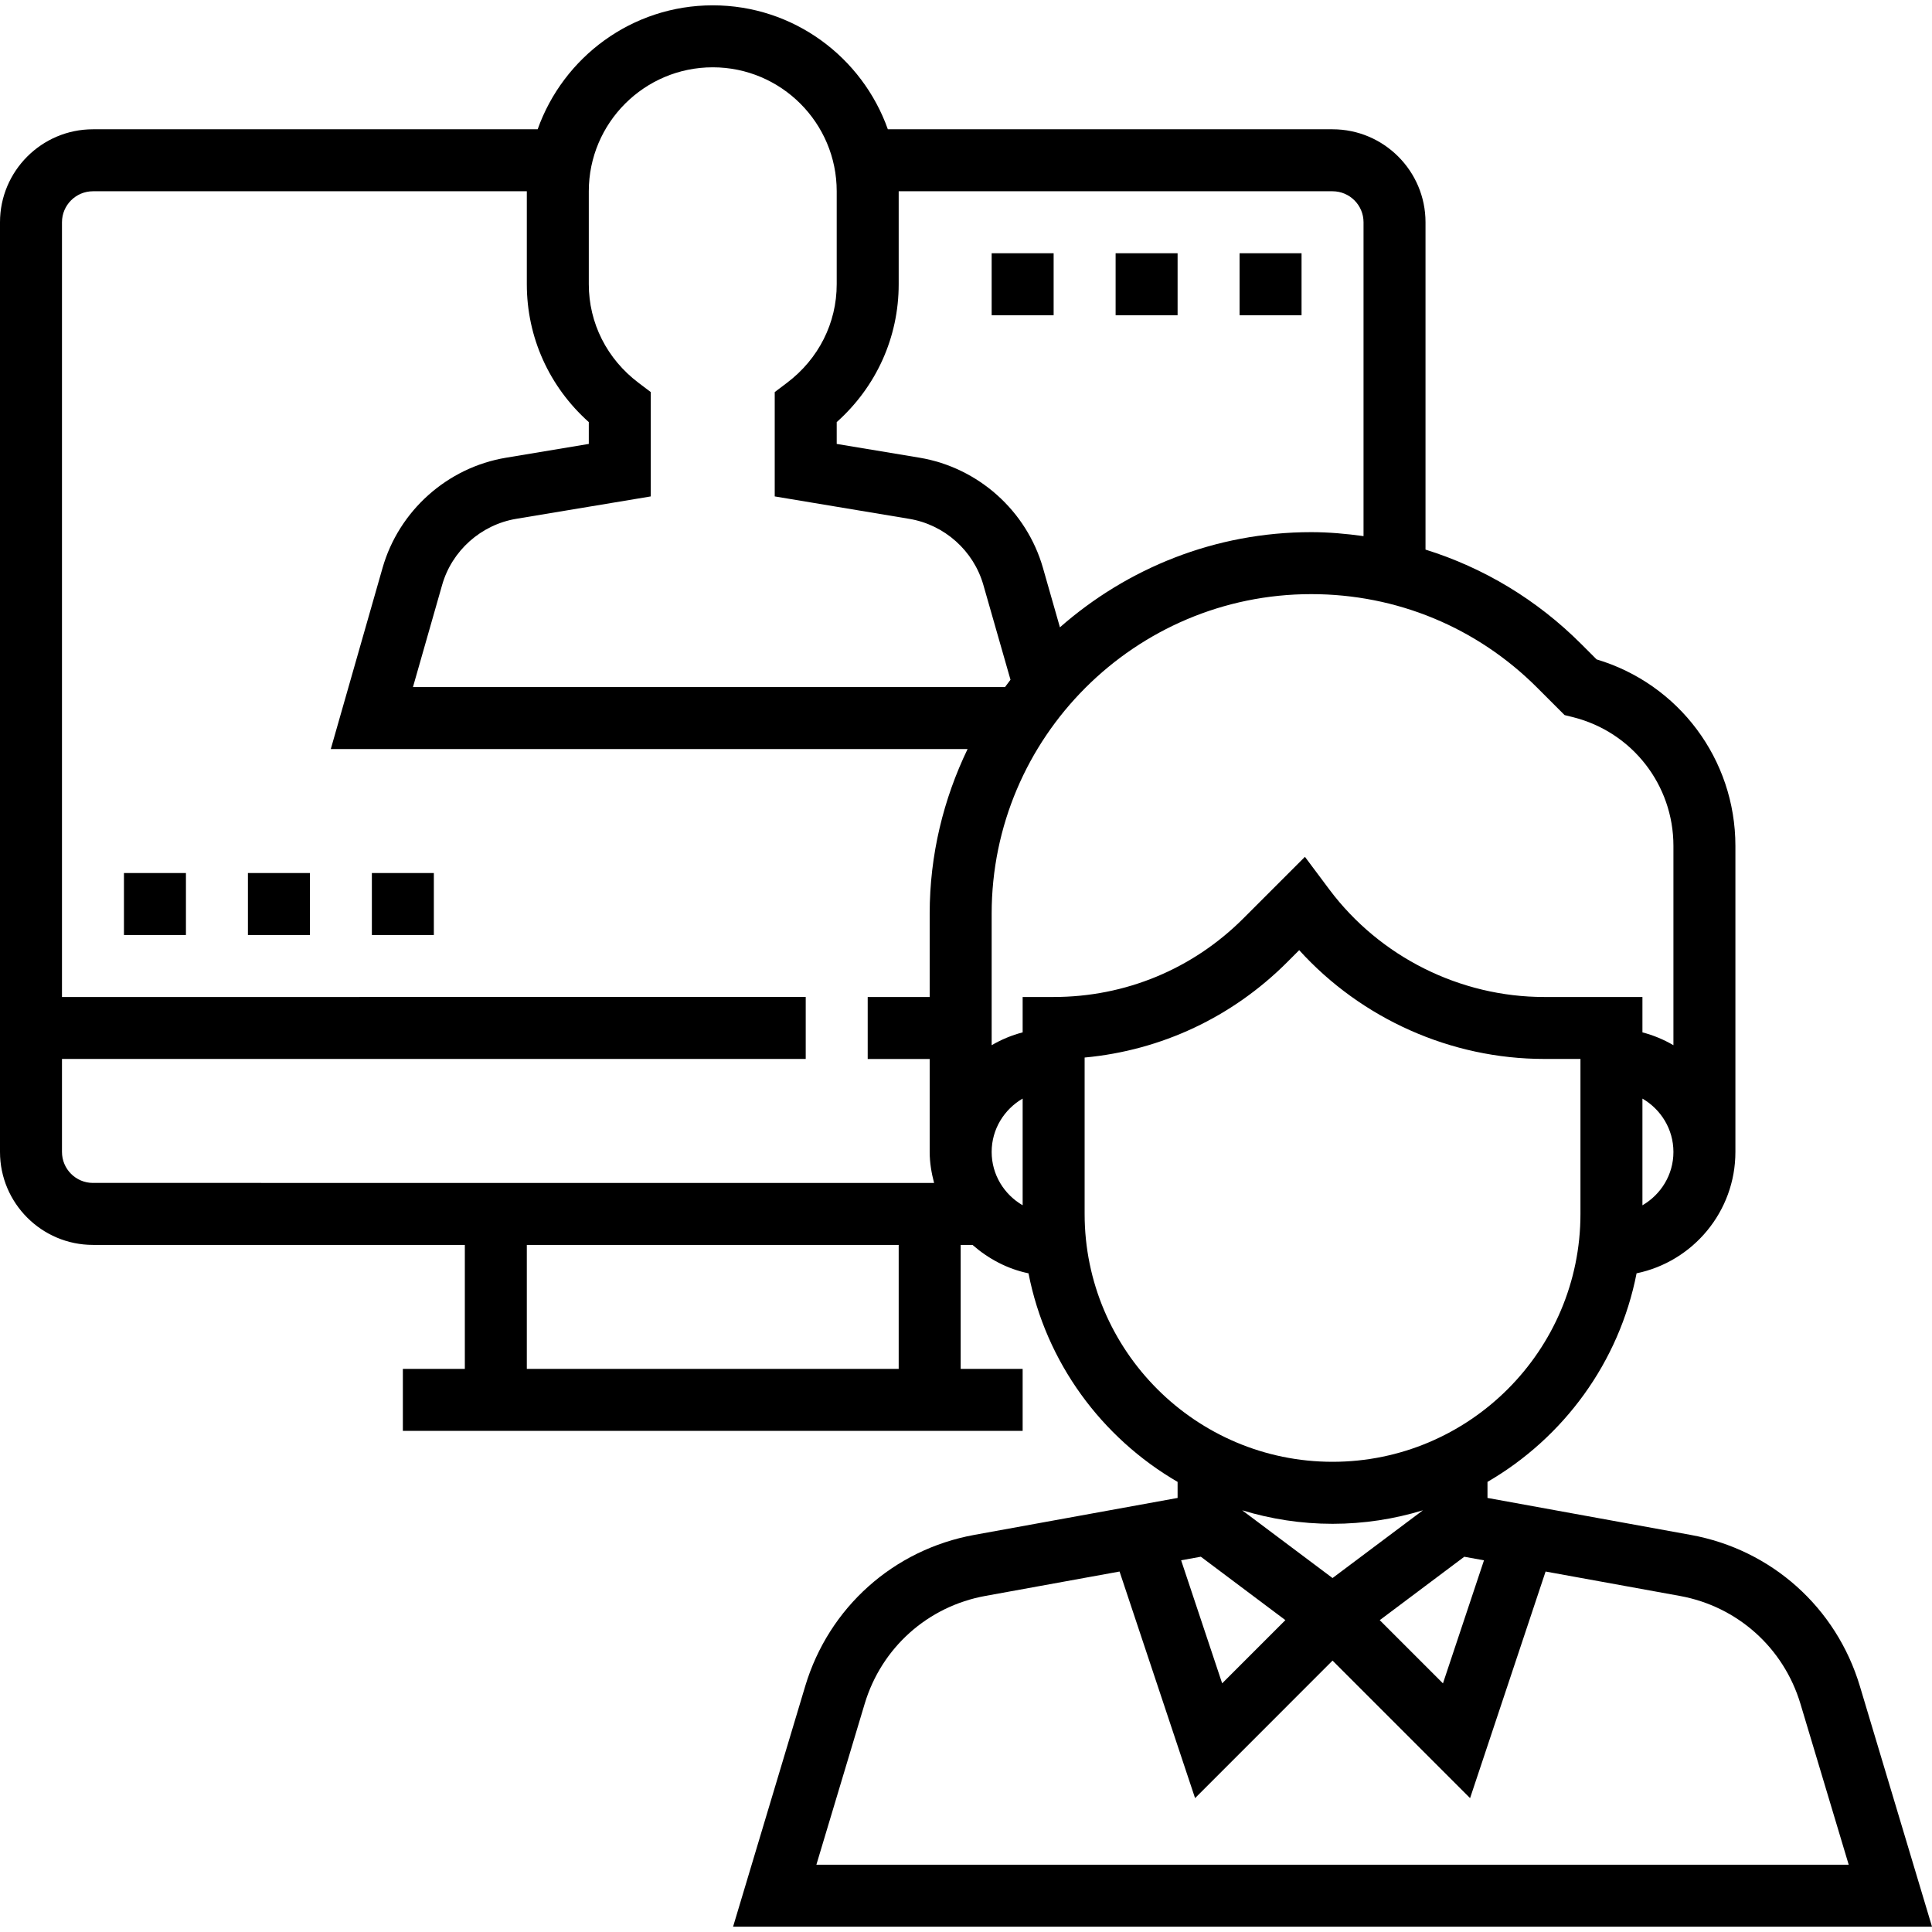 <?xml version="1.0" encoding="iso-8859-1"?>
<!-- Generator: Adobe Illustrator 19.0.0, SVG Export Plug-In . SVG Version: 6.00 Build 0)  -->
<svg version="1.1" id="Capa_1" xmlns="http://www.w3.org/2000/svg" xmlns:xlink="http://www.w3.org/1999/xlink" x="0px" y="0px"
	 viewBox="0 0 498.752 498.752" style="enable-background:new 0 0 498.752 498.752;" xml:space="preserve">
<g>
	<g>
		<path d="M251.504,396.24c-20.832,3.792-37.536,18.736-43.624,39.008l-18.632,62.128h309.504l-18.632-62.128
			c-6.088-20.272-22.8-35.216-43.624-39L384,386.696v-4.144c19.632-11.4,34-30.848,38.488-53.84
			C437.032,325.704,448,312.8,448,297.376V218.36c0-22.328-14.624-41.8-35.832-48.136l-4-4C396.744,154.8,383,146.56,368,141.88
			V57.376c0-13.232-10.768-24-24-24H229.2c-6.608-18.616-24.344-32-45.2-32s-38.592,13.384-45.2,32H24c-13.232,0-24,10.768-24,24
			v240c0,13.232,10.768,24,24,24h96v32h-16v16h160v-16h-16v-32h3.056c4.072,3.56,8.968,6.2,14.456,7.336
			c4.488,22.992,18.864,42.44,38.488,53.84v4.144L251.504,396.24z M424,311.152v-27.544c4.76,2.776,8,7.88,8,13.776
			S428.76,308.376,424,311.152z M232,73.376v-24h112c4.416,0,8,3.592,8,8V138.4c-4.44-0.608-8.928-1.024-13.496-1.024
			c-24.856,0-47.528,9.328-64.88,24.568l-4.376-15.32c-4.216-14.768-16.736-25.944-31.888-28.472L216,114.6v-5.632
			C226.216,99.84,232,87.08,232,73.376z M232,353.376h-96v-32h96V353.376z M240,235.88v21.496h-16v16h16v24
			c0,2.776,0.464,5.424,1.136,8H24c-4.416,0-8-3.584-8-8v-24h192v-16H16v-200c0-4.408,3.584-8,8-8h112v24
			c0,13.704,5.784,26.464,16,35.592v5.632l-21.36,3.56c-15.16,2.52-27.672,13.696-31.888,28.464l-13.36,46.752h164.392
			C243.576,206.264,240,220.648,240,235.88z M106.608,177.368l7.528-26.352c2.52-8.856,10.04-15.56,19.128-17.08L168,128.152
			v-26.936l-3.176-2.4C156.672,92.656,152,83.384,152,73.376v-24c0-17.648,14.352-32,32-32s32,14.352,32,32v24
			c0,10.008-4.672,19.28-12.824,25.44l-3.176,2.4v26.936l34.736,5.792c9.088,1.512,16.6,8.216,19.128,17.08l7,24.456
			c-0.488,0.624-0.944,1.256-1.416,1.888H106.608z M264,311.144c-4.76-2.768-8-7.872-8-13.768s3.24-11,8-13.776V311.144z
			 M264,257.376v9.136c-2.848,0.736-5.52,1.864-8,3.312V235.88c0-45.496,37.016-82.504,82.504-82.504
			c22.048,0,42.768,8.584,58.344,24.168l7.056,7.056l2.16,0.536C421.336,188.96,432,202.616,432,218.36v51.464
			c-2.48-1.448-5.152-2.576-8-3.312v-9.136h-25.376c-21.68,0-42.392-10.352-55.4-27.688l-6.352-8.496l-15.904,15.904
			c-13.08,13.08-30.472,20.28-48.968,20.28H264z M280,313.376v-40.368c19.752-1.832,38.088-10.408,52.28-24.608l3.112-3.112
			c16.056,17.704,39.16,28.08,63.232,28.08H408v40c0,35.288-28.712,64-64,64C308.712,377.368,280,348.664,280,313.376z
			 M320.672,389.888c7.392,2.256,15.216,3.488,23.328,3.488s15.936-1.232,23.328-3.488L344,407.376L320.672,389.888z
			 M331.824,418.24l-16.32,16.32l-10.592-31.768l5.088-0.92L331.824,418.24z M378.008,401.88l5.088,0.92l-10.592,31.768
			l-16.32-16.32L378.008,401.88z M308.512,464.192L344,428.688l35.504,35.504L399,405.696l34.64,6.296
			c14.864,2.696,26.808,13.376,31.152,27.856l12.456,41.528H210.752l12.464-41.528c4.344-14.48,16.28-25.16,31.16-27.856
			l34.64-6.296L308.512,464.192z"/>
	</g>
</g>
<g>
	<g>
		<rect x="256" y="65.376" width="16" height="16"/>
	</g>
</g>
<g>
	<g>
		<rect x="288" y="65.376" width="16" height="16"/>
	</g>
</g>
<g>
	<g>
		<rect x="320" y="65.376" width="16" height="16"/>
	</g>
</g>
<g>
	<g>
		<rect x="32" y="225.376" width="16" height="16"/>
	</g>
</g>
<g>
	<g>
		<rect x="64" y="225.376" width="16" height="16"/>
	</g>
</g>
<g>
	<g>
		<rect x="96" y="225.376" width="16" height="16"/>
	</g>
</g>
<g>
</g>
<g>
</g>
<g>
</g>
<g>
</g>
<g>
</g>
<g>
</g>
<g>
</g>
<g>
</g>
<g>
</g>
<g>
</g>
<g>
</g>
<g>
</g>
<g>
</g>
<g>
</g>
<g>
</g>
</svg>
